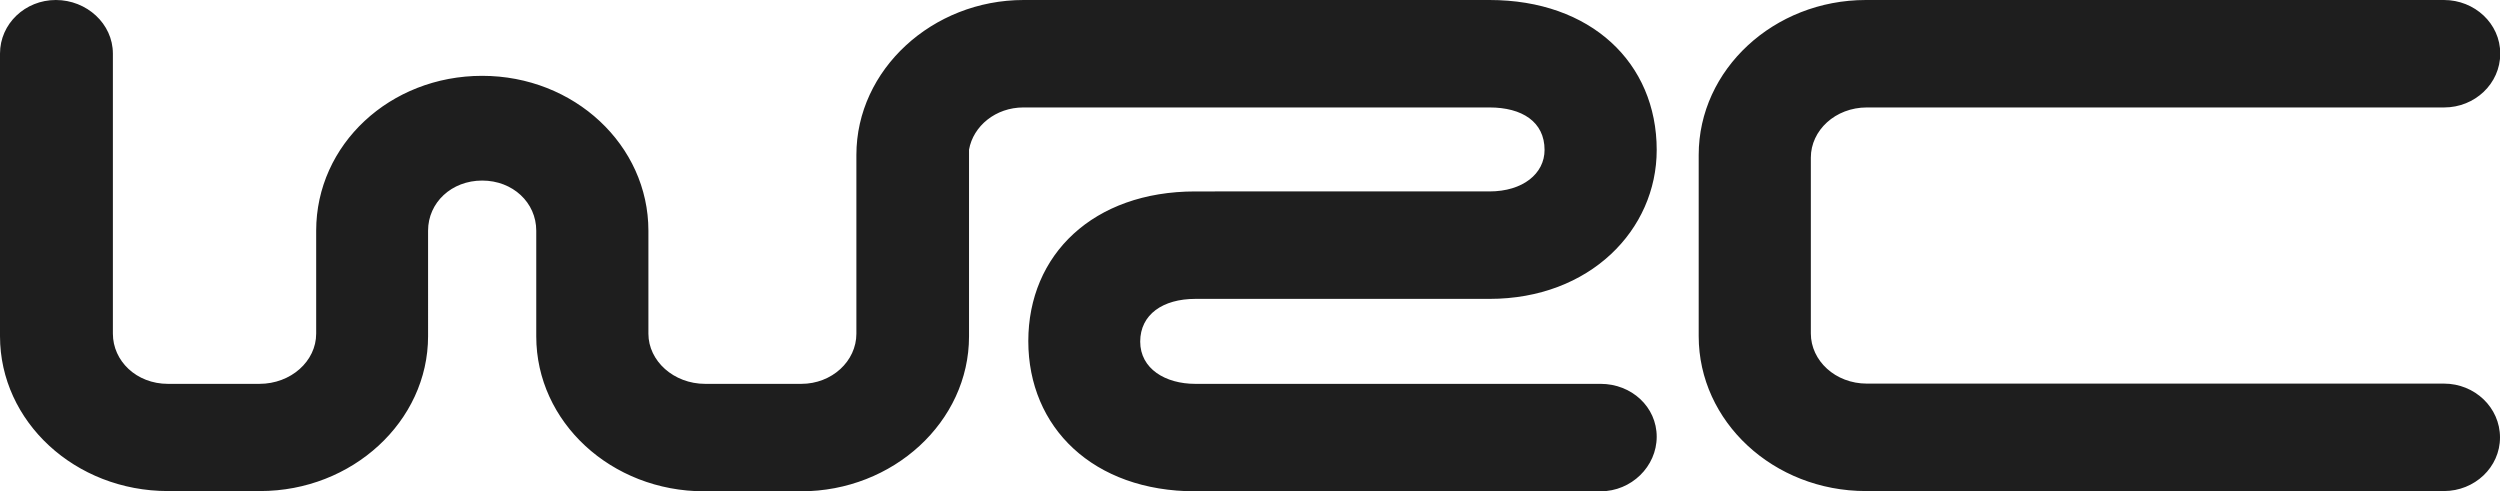 <?xml version="1.0" encoding="utf-8"?>
<!-- Generator: Adobe Illustrator 26.5.0, SVG Export Plug-In . SVG Version: 6.00 Build 0)  -->
<svg version="1.1" id="Layer_2_00000106143757653630333540000005397470000205127608_"
	 xmlns="http://www.w3.org/2000/svg" xmlns:xlink="http://www.w3.org/1999/xlink" x="0px" y="0px" viewBox="0 0 1012.1 198.9"
	 style="enable-background:new 0 0 1012.1 198.9;" xml:space="preserve">
<style type="text/css">
	.st0{fill:#1E1E1E;}
</style>
<g id="svg2512">
	<g id="layer1">
		<path id="path2451" class="st0" d="M22.6,0C10.2,0,0,9.6,0,21.7v114.4c0,34.6,30.4,62.7,68,62.7h37.3c37.3,0,68-28.2,68-62.7V93.4
			c0-11.4,9.5-20.3,21.9-20.3s21.9,8.9,21.9,20.3v42.8c0,34.6,30.3,62.7,68,62.7h39.2c37.3,0,68-28.2,68-62.7V60.6
			c1.7-9.6,10.8-17.1,22-17.1H603c13.2,0,22.3,5.8,22.3,17.2c0,9.6-8.8,16.8-22.3,16.8H483.9c-41.3,0-67.6,25.6-67.6,60.6
			s26.3,60.8,67.6,60.8H648c12.4,0,22.7-10,22.7-22.1s-10.2-21.4-22.7-21.4H483.9c-12.1,0-22.3-6.1-22.3-17.1s9.2-17.3,22.3-17.3
			H603c40.6,0,67.7-27.9,67.7-60.3C670.7,25.4,644,0,603,0H414.4c-36.9,0-67.7,28.2-67.7,62.7l0,72.4c0,11.1-9.9,20.3-22.3,20.3
			h-38.9c-12.8,0-23-9.3-23-20.3V93.4c0-34.6-30-62.7-67.3-62.7S128,58.5,128,93.4v41.7c0,11.1-10.2,20.3-23,20.3H68
			c-12.8,0-22.3-9.3-22.3-20.3V21.7C45.7,9.6,35.1,0,22.6,0z M755.4,0c-37.3,0-67.7,28.2-67.7,62.7v73.4c0,34.6,30.3,62.7,67.7,62.7
			h234c12.4,0,22.7-9.6,22.7-21.7s-10.2-21.8-22.7-21.8H755.8c-12.8,0-22.7-9.3-22.7-20.3V63.8c0-11,9.9-20.3,22.7-20.3h233.7
			c12.4,0,22.7-9.6,22.7-21.8S1001.8,0,989.4,0H755.4L755.4,0z"/>
	</g>
</g>
</svg>
